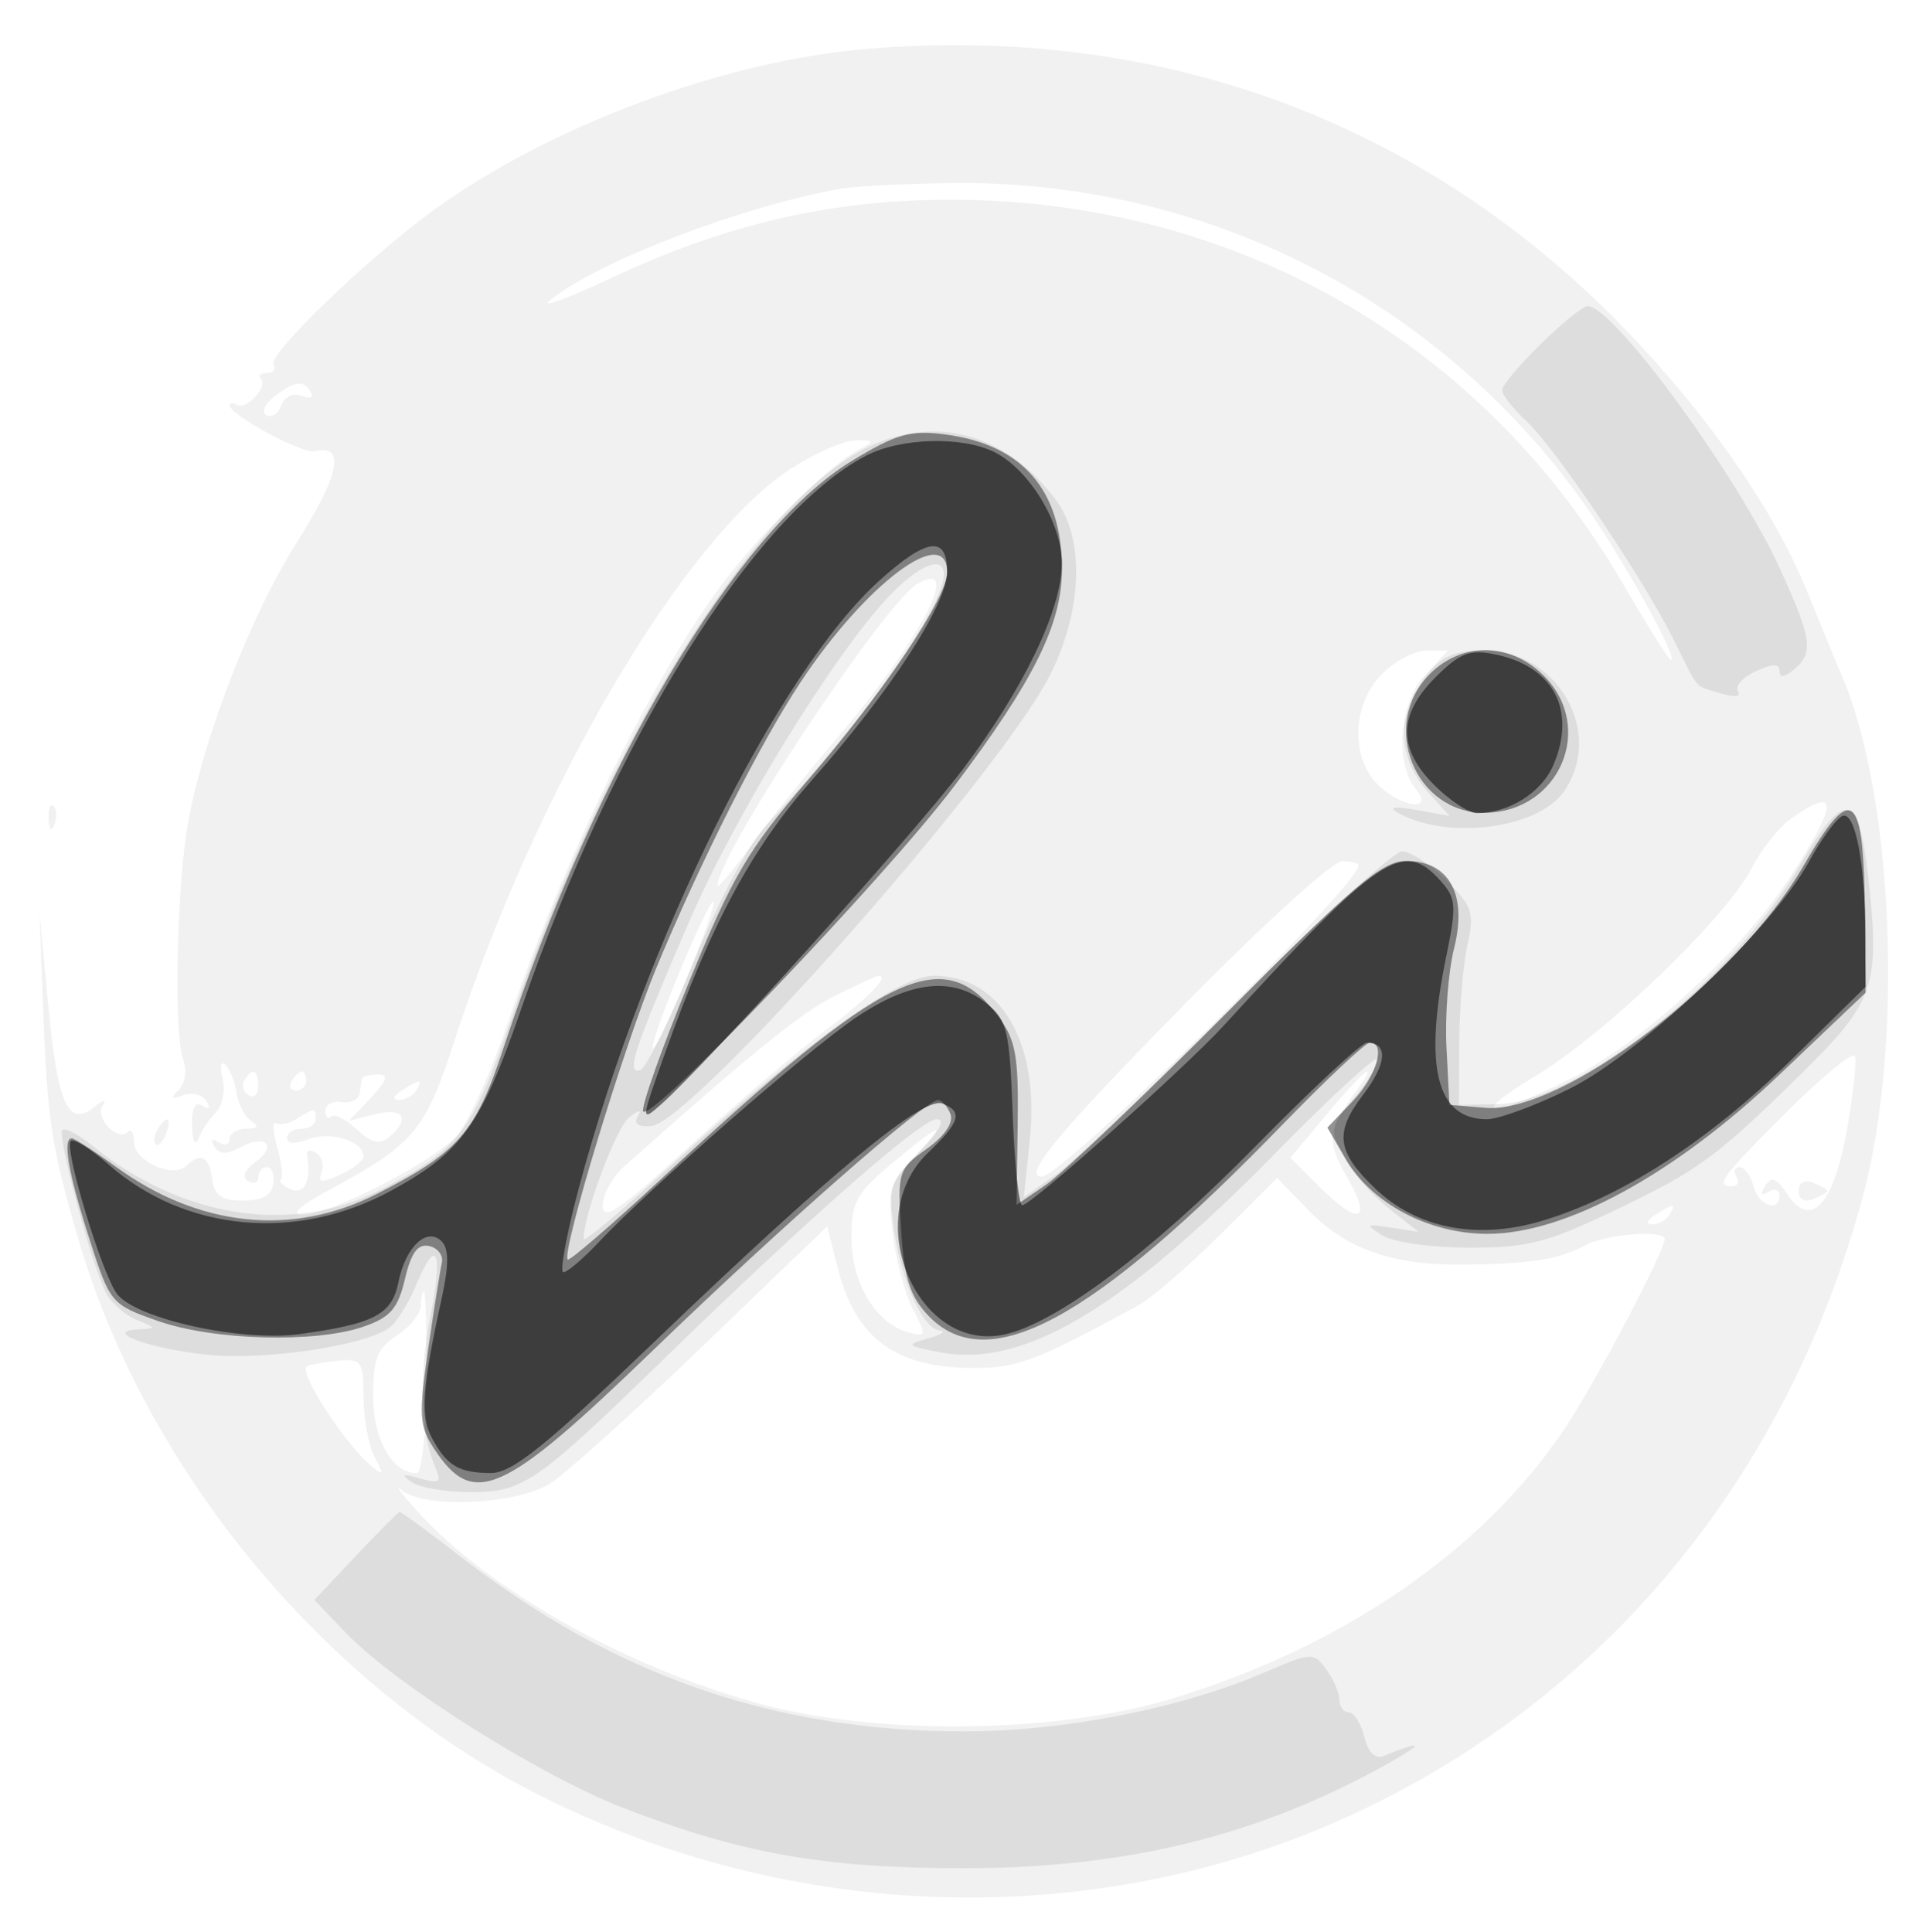 <svg xmlns="http://www.w3.org/2000/svg" width="201" height="202" fill="#000000"><path fill-opacity=".055" fill-rule="evenodd" d="M90.477 5.122C75.714 6.377 57.661 13.087 45.5 21.839c-6.889 4.959-17.567 15.244-16.917 16.296.294.476-.017.865-.691.865s-.952.273-.619.607c.793.792-1.545 3.321-2.523 2.729-.412-.25-.75-.239-.75.023 0 1.014 7.573 5.105 8.894 4.804 3.269-.743 2.62 2.462-1.967 9.703-5.025 7.935-10.31 22-11.51 30.634-.998 7.185-1.176 20.637-.306 23.123.442 1.263.266 2.603-.434 3.309-.905.912-.796 1.042.472.559.907-.345 1.989-.077 2.404.595.484.782.34.966-.398.509-.774-.478-1.129.214-1.076 2.096.045 1.62.325 2.182.661 1.327.32-.815 1.144-2.045 1.832-2.733.687-.687.999-2.27.691-3.517-.307-1.248-.18-1.919.282-1.492.462.426.99 1.757 1.173 2.956s.884 2.531 1.557 2.959c.853.542.694.783-.525.794-.962.008-1.75.492-1.75 1.074s-.52.738-1.155.346c-.716-.443-.883-.275-.439.443.524.847 1.258.867 2.74.074 2.641-1.413 3.886-.15 1.543 1.564-1.141.834-1.417 1.564-.749 1.977.583.36 1.06.178 1.06-.404s.41-1.059.912-1.059c.501 0 .795.788.654 1.75-.177 1.206-1.159 1.75-3.161 1.75-2.251 0-2.977-.506-3.225-2.25-.339-2.393-1.184-2.812-2.73-1.354-1.408 1.327-5.45-.55-5.45-2.53 0-.935-.296-1.403-.658-1.041-1.021 1.021-3.406-1.408-2.639-2.688.461-.771.205-.753-.795.056-2.746 2.22-3.868-.158-4.83-10.244L4.129 95.5l.376 10c.434 11.54.875 14.419 3.673 24 7.064 24.186 25.715 46.748 47.995 58.06 26.586 13.498 58.114 14.398 84.543 2.415 26.772-12.139 46.054-35.334 54.014-64.975 4.259-15.86 3.21-41.722-2.204-54.34-.746-1.738-2.351-5.635-3.566-8.66-3.465-8.622-10.511-18.762-19.344-27.84-20.973-21.554-48.474-31.644-79.139-29.038M88 19.707c-10.299 1.79-25.487 7.605-30.5 11.678-1.1.894 1.825-.171 6.5-2.367 12.078-5.673 23.17-8.2 35.74-8.141 29.443.136 55.263 14.964 69.889 40.135 2.552 4.393 4.813 7.988 5.023 7.988.881 0-5.215-10.954-9.183-16.5-15.319-21.412-39.897-33.779-66.307-33.364-4.764.075-9.787.332-11.162.571M28.69 41.436c-.995.755-1.38 1.638-.855 1.962.526.325 1.231-.129 1.569-1.007.36-.941 1.248-1.355 2.156-1.006.884.339 1.283.169.933-.396-.806-1.304-1.62-1.208-3.803.447m54.136 7.46c-11.237 7.126-26.798 33.55-35.379 60.075-2.961 9.155-4.243 10.686-12.79 15.279-3.35 1.8-4.402 2.75-3.047 2.75 2.853 0 13.551-5.469 16.103-8.233 1.152-1.247 3.553-6.542 5.335-11.767 5.904-17.308 14.928-35.79 22.427-45.933 3.76-5.086 10.958-12.224 14.025-13.908 1.986-1.09 1.986-1.098-.054-1.129-1.13-.016-4.109 1.273-6.62 2.866M95.895 61.03C92.508 62.944 75 89.375 75 92.576c0 .353 1.463-1.384 3.25-3.86s5.873-7.588 9.078-11.359c8.901-10.471 13.408-19.06 8.567-16.327m48.56 9.425c-3.11 3.109-3.329 8.671-.455 11.545 2.442 2.442 5.974 2.878 3.994.493-2.235-2.693-1.726-9.085.949-11.932L151.349 68h-2.22c-1.221 0-3.324 1.105-4.674 2.455M5.079 85.583c.048 1.165.285 1.402.604.605.289-.722.253-1.585-.079-1.917s-.568.258-.525 1.312m182.13-.017c-1.23.861-3.096 3.224-4.147 5.25-2.667 5.143-15.393 17.373-22.503 21.628-7.337 4.391-5.113 4.672 3.382.428 7.689-3.843 18.104-13.383 23.227-21.277 4.994-7.696 5.007-9.507.041-6.029m-63.191 19.217C110.595 118.424 106.797 123 108.898 123 111.041 123 142 92.598 142 90.494c0-.272-.787-.479-1.75-.461s-8.267 6.655-16.232 14.75m-52.973-3.238c-1.751 4.207-3.015 7.819-2.808 8.026s1.798-3.077 3.536-7.298 3.001-7.833 2.808-8.026-1.784 3.091-3.536 7.298m16.303 2.512c-3.525 1.745-8.588 5.838-22.098 17.868-1.237 1.102-2.25 2.952-2.25 4.111 0 1.69 1.768.487 8.916-6.069 4.904-4.497 11.317-9.973 14.25-12.169 4.566-3.417 6.895-5.8 5.667-5.797-.183 0-2.201.925-4.485 2.056m99.402 12.19c-6.912 6.909-7.532 7.753-5.691 7.753.582 0 .781-.45.441-1s-.194-1 .324-1c.519 0 1.178.9 1.466 2 .54 2.066 2.71 2.819 2.71.941 0-.582-.52-.738-1.155-.346q-1.157.716-.327-.624c.643-1.041 1.145-.859 2.262.823 2.489 3.749 4.853 1.246 6.26-6.629.675-3.776 1.054-7.27.843-7.765-.21-.495-3.42 2.136-7.133 5.847m-161.207-3.316c-.317.512-.118 1.213.441 1.559s1.016-.074 1.016-.931c0-1.757-.6-2.015-1.457-.628M30.5 113c-.34.55-.141 1 .441 1S32 113.55 32 113s-.198-1-.441-1-.719.45-1.059 1m7.375-.333c-.069.183-.191.896-.272 1.583-.082.688-.925 1.118-1.875.956-.951-.161-1.728.251-1.728.917s.273.937.606.604c.334-.334 1.535.258 2.67 1.315 1.553 1.447 2.391 1.649 3.393.818 2.26-1.876 1.518-3.124-1.419-2.387l-2.75.69 2.268-2.415c1.718-1.829 1.9-2.415.75-2.415-.835 0-1.574.15-1.643.334m100.775 3.848-3.774 4.515 2.985 2.985c4.155 4.155 5.633 3.739 2.996-.843-2.241-3.892-2.153-4.928.751-8.922 2.797-3.847 1.001-2.472-2.958 2.265M42 114c-.901.582-1.025.975-.309.985.655.008 1.469-.435 1.809-.985.767-1.242.421-1.242-1.5 0m-10.952 2.949c-.799.506-1.783.715-2.186.466-.403-.25-.354.871.111 2.49s.641 3.148.392 3.396c-.248.249.243.718 1.092 1.044 1.412.542 2.1-1 1.637-3.669-.079-.454.348-.521.949-.149.602.371.859 1.285.573 2.031-.419 1.092-.044 1.138 1.932.238 1.349-.614 2.452-1.472 2.452-1.907 0-1.597-3.411-2.683-5.697-1.814-1.428.543-2.303.505-2.303-.1 0-.536.675-.975 1.5-.975s1.5-.45 1.5-1c0-1.212-.112-1.215-1.952-.051m-14.589 1.118c-.363.586-.445 1.281-.183 1.543s.743-.218 1.069-1.067c.676-1.762.1-2.072-.886-.476m76.791 3.536c-3.784 3.172-4.25 4.033-4.25 7.845 0 4.692 2.576 8.946 5.95 9.829 1.906.498 1.928.387.47-2.431-.84-1.625-1.793-5.199-2.118-7.944-.535-4.52-.324-5.27 2.241-7.946 3.787-3.953 2.892-3.701-2.293.647m34.25 7.506c-3.3 3.283-7.125 6.583-8.5 7.334-10.654 5.815-12.603 6.557-17.219 6.557-8.177 0-12.344-3.063-14.221-10.453l-1.102-4.342-12.979 12.484c-7.138 6.866-14.329 13.344-15.979 14.394-3.496 2.225-13.261 2.645-15.542.667-.793-.687-.096.258 1.55 2.102 7.376 8.262 21.903 16.447 35.992 20.277 12.179 3.312 30.858 3.09 42.822-.509 17.99-5.41 32.76-15.56 41.292-28.374 3.19-4.791 10.386-18.453 10.386-19.718 0-1.006-6.141-.523-8.316.654-2.741 1.483-5.692 1.949-12.783 2.018-7.4.072-12.223-1.632-16.166-5.713l-3.235-3.347zM188 124.5c0 .867.595 1.209 1.5.862.825-.317 1.5-.705 1.5-.862s-.675-.545-1.5-.862c-.905-.347-1.5-.005-1.5.862m-15 2.5c-.901.582-1.025.975-.309.985.655.008 1.469-.435 1.809-.985.767-1.242.421-1.242-1.5 0m-129 9.477c0 .812-1.125 2.214-2.5 3.115-2.083 1.365-2.5 2.426-2.5 6.368 0 4.534 2.001 8.047 4.579 8.036.506-.002.953-4.277.992-9.5.038-5.223-.074-9.496-.25-9.496-.177 0-.321.665-.321 1.477m-11.875 6.315c-1.128.376 3.833 8.107 6.741 10.503 1.254 1.034 1.296.894.298-.979-.64-1.202-1.164-4.009-1.164-6.239 0-3.655-.234-4.035-2.373-3.858-1.305.108-2.881.366-3.502.573"/><path fill-opacity=".083" fill-rule="evenodd" d="M161.04 35.96c-2.222 2.179-4.04 4.35-4.04 4.826s1.167 1.956 2.594 3.29c3.046 2.847 12.21 16.474 15.415 22.924 2.657 5.345 1.994 4.599 4.866 5.483 1.444.445 2.143.355 1.782-.23-.327-.528.517-1.467 1.874-2.085 1.783-.812 2.469-.819 2.469-.024 0 .737.495.69 1.5-.144 2.095-1.738 1.907-3.146-1.386-10.409C181.673 49.796 168.671 32 165.955 32c-.481 0-2.692 1.782-4.915 3.96M91.305 46.468C79.603 51.557 63.685 76.801 53.45 106.5c-4.109 11.924-5.47 13.684-13.896 17.979-9.069 4.622-20.557 2.835-29.788-4.633-1.503-1.217-2.959-1.986-3.236-1.709-.588.587 3.085 14.276 4.58 17.069.562 1.049 2.004 2.303 3.205 2.787 2.055.828 2.066.886.185.974-3.919.184 1.037 2.015 7.195 2.659 6.034.631 16.768-1.001 19.113-2.905.719-.584 1.962-2.629 2.763-4.545 2.101-5.029 2.754-3.314 1.385 3.641-1.187 6.037-.98 12.075.533 15.548.702 1.609.483 1.772-1.588 1.185-1.846-.524-2.054-.438-.901.369.825.578 3.577 1.057 6.115 1.066 5.566.018 6.876-.883 20.385-14.026C84.704 127.166 96.28 117 97.918 117c.94 0 .27 1.243-1.846 3.426-3.128 3.227-3.279 3.707-2.6 8.237.829 5.528 3.022 10.292 4.804 10.437.673.055.099.423-1.276.818-2.34.673-2.262.766 1.235 1.443 8.68 1.682 19.023-4.448 35.015-20.754 5.912-6.029 10.75-10.466 10.75-9.861s-1.147 2.464-2.55 4.131c-2.421 2.878-2.473 3.179-1.02 5.988.842 1.628 2.955 4.074 4.696 5.436l3.165 2.477-2.896-.45c-2.667-.414-2.738-.35-.895.819 1.119.71 5.089 1.275 9.016 1.283 6.039.012 8.103-.502 14.825-3.694 9.151-4.346 10.933-5.64 19.896-14.453 7.695-7.567 8.28-9.244 7.079-20.289-1.017-9.339-2.42-9.659-7.114-1.625-6.974 11.934-23.347 24.908-31.623 25.057l-4.079.074.028-6.5c.015-3.575.4-8.174.855-10.221.746-3.35.527-4.023-2.2-6.75-1.666-1.666-3.751-3.029-4.634-3.029s-8.68 7.117-17.327 15.816-17.181 16.826-18.963 18.062l-3.241 2.246.618-5.913C108.704 108.988 104.634 102 97.61 102c-3.744 0-13.524 7.063-27.36 19.759-5.088 4.668-9.25 8.164-9.25 7.768 0-2.544 3.377-11.589 4.739-12.693 1.019-.827 1.374-.882.931-.145-.469.782.006 1.136 1.385 1.032 4.205-.317 36.225-36.487 41.633-47.028 3.443-6.712 3.74-14.287.72-18.367-4.99-6.741-12.076-8.914-19.103-5.858m1.693 15.782c-5.763 6.034-16.119 22.874-20.969 34.096-5.777 13.366-6.654 16.029-5.111 15.515.62-.207 3.132-5.293 5.58-11.301 2.707-6.643 5.757-12.324 7.78-14.493 8.985-9.632 16.655-20.123 18.143-24.817 1.076-3.393-1.721-2.877-5.423 1m56.075 8.385c-3.168 4.027-3.069 8.563.266 12.259l2.161 2.394-3.5-.627c-2.174-.389-2.932-.298-2 .241 5.134 2.972 14.7 1.792 17.463-2.153C167.732 76.654 162.854 68 155.15 68c-3.135 0-4.455.572-6.077 2.635M37.176 162.673l-4.324 4.579 3.324 3.467c5.158 5.381 20.308 14.937 28.989 18.284 12.35 4.763 20.816 6.271 35.335 6.294 17.178.027 30.997-3.358 44.5-10.899 3.972-2.218 3.825-2.546-.377-.838-.885.36-1.605-.354-2.019-2-.353-1.408-1.084-2.56-1.623-2.56-.54 0-.981-.589-.981-1.309s-.616-2.151-1.368-3.18c-1.331-1.819-1.507-1.811-6.434.308-8.775 3.776-20.929 6.166-31.383 6.174-19.755.014-36.548-5.794-52.544-18.173-3.425-2.651-6.35-4.799-6.5-4.773-.149.026-2.217 2.107-4.595 4.626"/><path fill-opacity=".425" fill-rule="evenodd" d="M89.036 48.181c-12.08 7.338-26.722 32.04-36.45 61.494-2.882 8.725-4.696 10.801-13.244 15.154-8.756 4.459-18.513 3.452-27.147-2.803C9.897 120.362 7.788 119 7.509 119c-1 0-.374 3.606 1.807 10.419 2.187 6.833 2.277 6.94 7.199 8.672 5.771 2.031 16.434 2.33 21.451.603 2.836-.977 3.629-1.885 4.362-4.996.649-2.758 1.345-3.702 2.534-3.44.901.198 1.495.987 1.321 1.752s-.821 4.851-1.437 9.08c-.995 6.822-.924 7.989.625 10.353 4.109 6.272 7.163 4.9 22.878-10.279C81.712 128.161 96.701 115 98.046 115c.407 0 .993.659 1.302 1.464.346.901-.615 2.302-2.5 3.645-2.957 2.105-3.049 2.397-2.66 8.503.314 4.933.926 6.88 2.782 8.856 6.174 6.572 17.096.712 37.068-19.888 4.575-4.719 8.688-8.58 9.14-8.58 1.739 0 .704 3.513-1.806 6.134l-2.628 2.743 1.934 3.311c2.699 4.622 8.665 7.775 14.749 7.796 8.163.027 19.574-6.179 30.529-16.605l9.044-8.606-.07-8.137c-.113-13.03-1.303-13.982-6.416-5.136-6.982 12.078-25.247 25.974-33.267 25.31l-3.747-.31-.307-5.994c-.169-3.297.187-7.96.792-10.361 1.418-5.633-.501-9.145-4.997-9.145-2.5 0-5.444 2.49-18.727 15.839-8.669 8.711-17.168 16.802-18.887 17.98l-3.127 2.141.127-8.402c.106-7.098-.2-8.841-1.976-11.23-5.818-7.827-11.621-5.044-35.294 16.925-5.187 4.814-9.582 8.602-9.766 8.418-.687-.687 5.868-22.283 9.227-30.396 4.6-11.113 10.871-23.542 15.117-29.964C90.493 61.011 99 54.643 99 59.845c0 2.662-6.621 12.513-14.72 21.9-6.021 6.98-7.739 9.902-12.204 20.76-2.857 6.95-5.042 13.097-4.854 13.661.507 1.52 25.303-24.401 32.572-34.05C108.092 71.1 111 65.227 111 59.484c0-8.258-4.145-13.023-12.242-14.071-3.609-.468-5.09-.046-9.722 2.768m60.419 22.274c-5.273 5.272-1.584 14.584 5.75 14.513 7.791-.075 11.586-8.905 6.159-14.332-3.493-3.493-8.521-3.569-11.909-.181"/><path fill-opacity=".52" fill-rule="evenodd" d="M90.5 47.652c-11.697 6.13-26.3 29.573-36.035 57.848-4.174 12.124-6.199 14.949-13.609 18.982-9.856 5.364-21.497 4.284-29.495-2.738-1.885-1.656-3.67-2.768-3.965-2.473-.73.73 3.238 13.858 4.829 15.978 1.965 2.617 12.995 5.045 19.116 4.208 7.765-1.062 9.626-2.041 10.301-5.418.74-3.7 2.979-5.818 4.52-4.277.764.764.77 2.475.017 5.907-2.052 9.364-2.268 12.296-1.072 14.567 1.566 2.974 2.813 3.73 6.182 3.749 2.233.012 5.696-2.773 17.378-13.976 18.208-17.462 27.832-25.415 29.828-24.649 2.187.839 1.875 1.912-1.495 5.14-7.131 6.832-1.142 21.008 8.024 18.995 5.411-1.189 15.471-8.733 26.158-19.617 5.875-5.983 11.136-10.878 11.691-10.878 2.252 0 2.092 2.179-.4 5.447-3.024 3.964-2.763 5.946 1.289 9.818 4.319 4.127 10.574 5.364 17.244 3.408 8.37-2.455 17.554-8.362 26.186-16.845l7.808-7.672-.011-5.328c-.015-7.468-1.058-12.97-2.376-12.542-.612.198-2.201 2.353-3.53 4.787-3.789 6.94-17.556 20.008-24.995 23.725-3.524 1.761-7.428 3.202-8.676 3.202-5.285 0-6.632-5.473-4.22-17.149 1.075-5.205 1.011-5.97-.655-7.81-3.893-4.301-6.248-2.721-22.632 15.18-4.074 4.452-20.131 18.766-21.058 18.774-.36.003-.81-4.31-1-9.584-.313-8.654-.578-9.776-2.708-11.5-3.537-2.863-7.948-2.395-13.652 1.449-5.088 3.428-21.619 17.865-26.924 23.513-1.615 1.72-3.271 3.127-3.678 3.127s.34-4.038 1.66-8.972c6.891-25.747 20.75-53.738 31.35-63.314C96.863 56.225 99 55.938 99 59.758c0 3.384-5.826 12.374-14.09 21.742-6.317 7.162-10.534 14.979-15.349 28.451-2.605 7.287-2.615 7.408-.464 5.5 4.788-4.249 26.501-28.355 31.481-34.951 6.416-8.498 10.399-16.762 10.412-21.602.012-4.173-3.372-9.773-7.02-11.619-3.374-1.707-9.842-1.528-13.47.373m59.54 23.154c-3.913 3.914-3.95 7.438-.117 11.271 1.608 1.608 3.603 2.923 4.435 2.923 3.386 0 6.807-2.162 8.032-5.077 2.406-5.721-.045-10.304-6.166-11.528-2.621-.524-3.649-.124-6.184 2.411"/></svg>